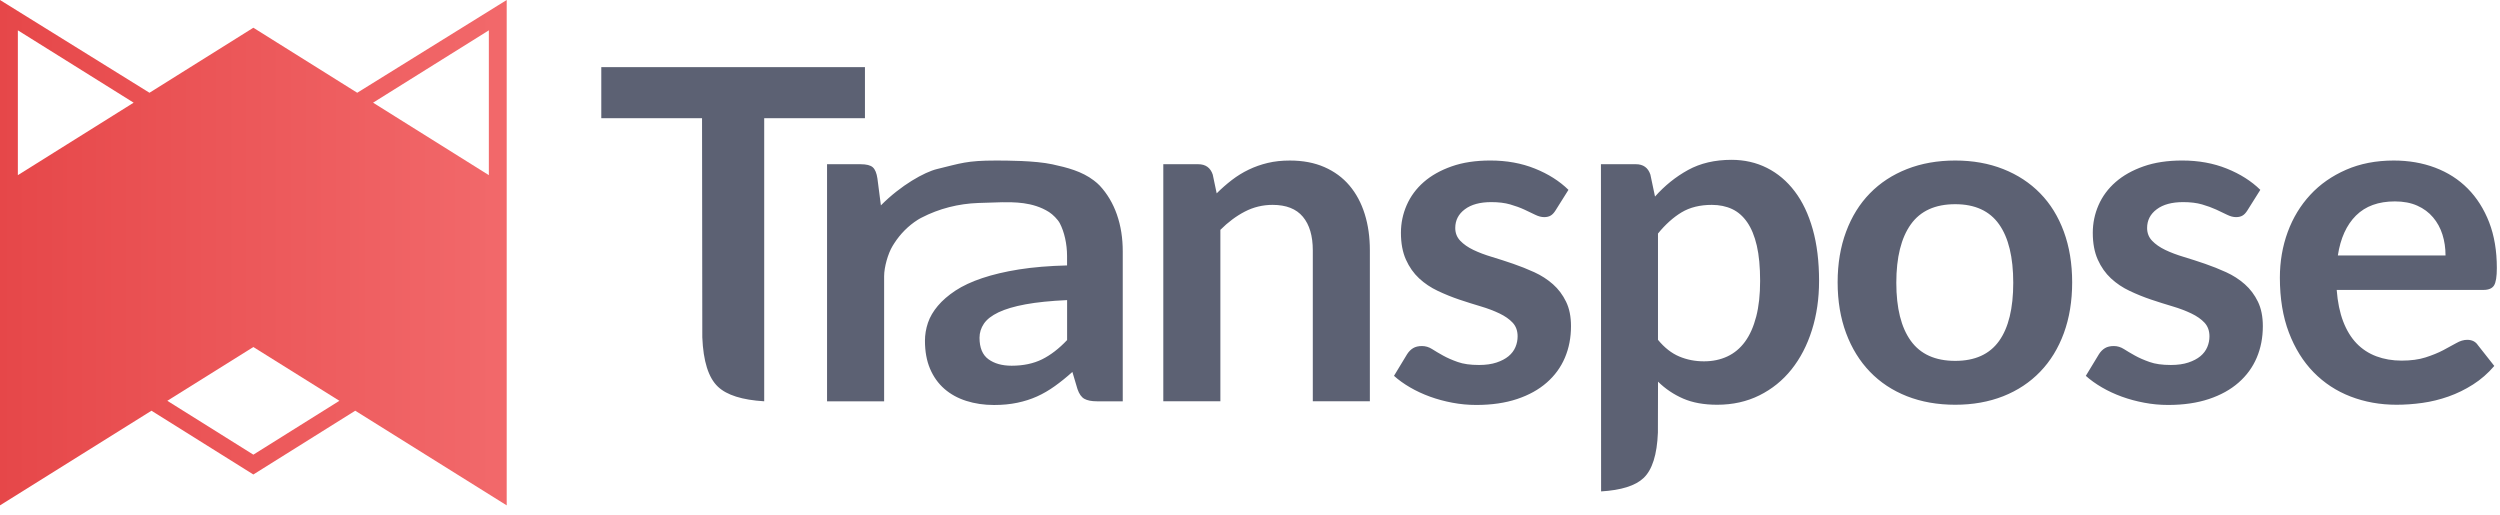 <svg width="238" height="49" viewBox="0 0 238 49" xmlns="http://www.w3.org/2000/svg" xmlns:sketch="http://www.bohemiancoding.com/sketch/ns"><title>logo-color</title><desc>Created with Sketch.</desc><defs><linearGradient x1="0%" y1="50%" x2="100.001%" y2="50%" id="a"><stop stop-color="#E64749" offset="0%"/><stop stop-color="#F2696B" offset="100%"/></linearGradient></defs><g sketch:type="MSLayerGroup" fill="none"><g fill="#5C6173" sketch:type="MSShapeGroup"><path d="M196.479 22.056c-.528-1.437-1.277-2.653-2.253-3.65-.974-.999-2.148-1.767-3.519-2.31-1.372-.543-2.897-.814-4.569-.814-1.687 0-3.218.271-4.598.814-1.378.543-2.552 1.311-3.526 2.31-.976.997-1.731 2.213-2.266 3.65-.536 1.437-.806 3.044-.806 4.818 0 1.79.271 3.402.806 4.84.536 1.437 1.291 2.661 2.266 3.673.974 1.012 2.148 1.79 3.526 2.333 1.38.541 2.911.812 4.598.812 1.671 0 3.196-.271 4.569-.812 1.37-.543 2.545-1.321 3.519-2.333.976-1.012 1.725-2.236 2.253-3.673.526-1.437.791-3.05.791-4.84 0-1.774-.265-3.381-.791-4.818zm-6.168 10.406c-.902 1.262-2.295 1.893-4.172 1.893-1.906 0-3.315-.639-4.23-1.908-.917-1.267-1.38-3.109-1.38-5.528 0-2.421.463-4.275 1.38-5.558.915-1.283 2.323-1.921 4.23-1.921 1.877 0 3.271.639 4.172 1.914.902 1.275 1.35 3.132 1.35 5.566 0 2.434-.448 4.282-1.35 5.542zM172.572 21.822c-.402-1.43-.974-2.632-1.715-3.606-.74-.976-1.62-1.717-2.64-2.23-1.018-.513-2.148-.77-3.379-.77-1.584 0-2.962.322-4.136.968-1.172.644-2.223 1.489-3.145 2.529l-.44-2.089c-.219-.661-.682-.991-1.386-.991h-3.322l.015 31.149c1.918-.116 3.265-.539 4.041-1.273.829-.783 1.285-2.224 1.367-4.321.002-1.222.011-3.641.011-4.855.703.69 1.502 1.225 2.398 1.614.894.389 1.973.585 3.233.585 1.481 0 2.823-.299 4.02-.894 1.195-.593 2.213-1.414 3.057-2.47.842-1.056 1.489-2.303 1.942-3.74.455-1.437.682-3 .682-4.687-.001-1.847-.199-3.49-.603-4.919zm-5.381 8.316c-.25.961-.602 1.759-1.064 2.39-.461.631-1.027 1.1-1.687 1.407-.66.309-1.401.463-2.221.463-.852 0-1.635-.154-2.362-.463-.726-.307-1.401-.835-2.017-1.584v-10.119c.703-.863 1.453-1.538 2.243-2.015.791-.476 1.754-.713 2.882-.713.719 0 1.365.133 1.929.396.564.265 1.041.682 1.437 1.254.396.572.704 1.313.917 2.23.212.915.315 2.037.315 3.357.001 1.306-.124 2.436-.372 3.397zM234.883 32.351c-.337 0-.682.103-1.041.309-.36.206-.778.433-1.254.682-.476.25-1.035.477-1.673.682-.637.204-1.399.307-2.28.307-.879 0-1.679-.139-2.405-.41-.724-.272-1.355-.682-1.883-1.231-.528-.551-.953-1.246-1.277-2.091-.322-.843-.528-1.841-.616-2.998h13.97c.497 0 .835-.147 1.012-.433.175-.286.263-.837.263-1.658 0-1.628-.242-3.08-.732-4.348-.494-1.267-1.174-2.339-2.039-3.212-.865-.873-1.898-1.533-3.101-1.988-1.203-.454-2.516-.68-3.938-.68-1.687 0-3.196.292-4.54.879-1.342.587-2.478 1.378-3.408 2.384-.932 1.004-1.651 2.184-2.15 3.541-.497 1.357-.747 2.808-.747 4.348 0 1.98.286 3.717.858 5.221.572 1.504 1.357 2.764 2.354 3.783.997 1.02 2.171 1.79 3.52 2.31 1.349.52 2.808.783 4.376.783.793 0 1.614-.057 2.457-.175.842-.116 1.671-.322 2.485-.608.814-.286 1.591-.667 2.339-1.144.749-.476 1.422-1.063 2.024-1.767l-1.561-1.98c-.222-.336-.56-.506-1.013-.506zm-10.589-11.835c.902-.894 2.133-1.342 3.704-1.342.806 0 1.517.134 2.125.404.608.27 1.107.644 1.504 1.115.397.469.696 1.012.894 1.635.198.623.294 1.291.294 1.994h-10.251c.249-1.642.829-2.91 1.73-3.806zM213.704 27.058c-.52-.461-1.115-.842-1.775-1.144-.659-.301-1.328-.566-2.009-.801-.682-.234-1.357-.454-2.017-.652-.659-.198-1.246-.417-1.767-.667-.52-.25-.94-.543-1.254-.873-.315-.33-.477-.732-.477-1.216 0-.734.307-1.329.917-1.782.608-.456 1.445-.682 2.514-.682.69 0 1.29.074 1.797.219.505.147.953.309 1.35.492.394.183.747.352 1.048.499.299.147.579.219.842.219.25 0 .454-.051.616-.147.162-.093.316-.255.463-.49l1.231-1.959c-.85-.835-1.914-1.51-3.191-2.023-1.275-.514-2.689-.77-4.245-.77-1.393 0-2.617.183-3.681.557-1.064.374-1.95.873-2.661 1.496-.713.623-1.256 1.355-1.622 2.192-.366.837-.549 1.715-.549 2.64 0 .997.16 1.847.476 2.552.315.703.734 1.298 1.254 1.782s1.113.879 1.78 1.195c.667.315 1.35.593 2.047.827.696.234 1.378.448 2.045.646s1.262.425 1.782.675c.52.25.94.541 1.254.879.314.339.469.77.469 1.298 0 .352-.067.69-.206 1.02-.139.33-.358.623-.659.873-.301.248-.682.446-1.144.6-.461.154-1.02.234-1.666.234-.82 0-1.494-.093-2.03-.286-.536-.189-1.005-.394-1.401-.616-.395-.219-.74-.425-1.041-.616-.301-.191-.623-.286-.961-.286-.337 0-.616.067-.837.198-.219.131-.41.322-.572.572l-1.254 2.068c.44.396.955.762 1.534 1.1.578.337 1.208.631 1.891.88.682.248 1.393.439 2.135.578.74.141 1.494.213 2.272.213 1.468 0 2.764-.19 3.886-.564 1.121-.374 2.061-.894 2.823-1.563.763-.667 1.342-1.458 1.731-2.375s.58-1.914.58-3c0-.907-.154-1.685-.469-2.331-.311-.641-.728-1.2-1.249-1.661zM82.343 6.394h-25.1v4.86h9.591c0 6.97.017 13.899.025 20.852.09 2.287.587 3.858 1.49 4.71.845.799 2.314 1.262 4.403 1.386v-26.947h9.591v-4.861zM128.471 17.665c-.639-.755-1.437-1.342-2.39-1.759-.954-.417-2.046-.623-3.278-.623-.763 0-1.466.072-2.111.227-.646.154-1.246.366-1.812.639-.565.27-1.1.6-1.606.989s-.99.814-1.445 1.269l-.374-1.782c-.22-.661-.682-.991-1.386-.991h-3.322v22.57h5.434v-16.323c.733-.734 1.511-1.313 2.331-1.738.821-.425 1.701-.638 2.64-.638 1.29 0 2.251.375 2.882 1.13.631.755.946 1.826.946 3.204v14.364h5.432v-14.364c0-1.26-.161-2.419-.491-3.469-.328-1.049-.812-1.95-1.45-2.705zM147.839 27.058c-.522-.461-1.115-.842-1.775-1.144-.661-.301-1.327-.566-2.009-.801-.682-.234-1.357-.454-2.017-.652-.66-.198-1.246-.417-1.768-.667-.52-.25-.939-.543-1.253-.873-.315-.33-.477-.732-.477-1.216 0-.734.308-1.329.916-1.782.609-.456 1.445-.682 2.515-.682.689 0 1.29.074 1.796.219.506.147.953.309 1.349.492.395.183.748.352 1.047.499.301.147.579.219.844.219.25 0 .454-.051.616-.147.162-.093.316-.255.463-.49l1.231-1.959c-.85-.835-1.914-1.51-3.191-2.023-1.275-.514-2.69-.77-4.245-.77-1.393 0-2.618.183-3.681.557-1.063.374-1.95.873-2.662 1.496-.711.623-1.253 1.355-1.62 2.192-.366.837-.55 1.715-.55 2.64 0 .997.161 1.847.477 2.552.315.703.734 1.298 1.254 1.782s1.115.879 1.782 1.195c.667.315 1.35.593 2.045.827.697.234 1.379.448 2.046.646.667.198 1.261.425 1.782.675.52.25.938.541 1.253.879.315.339.469.77.469 1.298 0 .352-.066.69-.205 1.02-.139.33-.359.623-.66.873-.3.248-.682.446-1.143.6-.462.154-1.02.234-1.665.234-.822 0-1.496-.093-2.032-.286-.535-.189-1.004-.394-1.4-.616-.396-.219-.741-.425-1.041-.616-.301-.191-.623-.286-.961-.286-.338 0-.617.067-.836.198-.22.131-.411.322-.573.572l-1.253 2.068c.439.396.953.762 1.533 1.1.58.337 1.209.631 1.892.88.682.248 1.393.439 2.133.578.741.141 1.496.213 2.274.213 1.467 0 2.765-.19 3.886-.564 1.121-.374 2.061-.894 2.823-1.563.763-.667 1.342-1.458 1.731-2.375s.579-1.914.579-3c0-.907-.154-1.685-.471-2.331-.311-.641-.728-1.2-1.248-1.661zM106.332 20.431c-.375-1.071-.924-1.996-1.643-2.766-.144-.154-.336-.318-.551-.483-1.142-.875-2.546-1.234-3.953-1.539-1.661-.36-4.405-.36-5.388-.36-2.758 0-3.32.26-5.583.807-1.202.29-3.439 1.532-5.353 3.461l-.329-2.552c-.074-.513-.22-.873-.44-1.071-.22-.198-.609-.294-1.167-.294h-3.19v22.57h5.434v-11.912c0-.853.363-2.148.806-2.877l.156-.249c.575-.895 1.336-1.668 2.235-2.238l.185-.111.175-.093c1.675-.869 3.529-1.335 5.415-1.401.918-.032 1.822-.062 2.267-.071 1.072 0 2.898-.057 4.463.936.354.225.831.698 1.026 1.069.419.798.688 1.949.688 3.116v.895c-1.715.044-3.241.17-4.575.381-1.335.213-2.501.492-3.505.829-1.005.337-1.855.734-2.545 1.187-.689.456-1.247.94-1.678 1.453-.433.513-.748 1.048-.94 1.612-.19.564-.285 1.136-.285 1.71 0 1.012.161 1.898.483 2.661.323.762.778 1.401 1.364 1.914.586.513 1.284.894 2.09 1.151.806.257 1.687.389 2.64.389.807 0 1.547-.072 2.214-.213.668-.139 1.29-.337 1.877-.6.587-.263 1.151-.595 1.694-.984.543-.387 1.1-.835 1.673-1.35l.484 1.63c.161.469.381.778.659.93.278.154.675.235 1.189.235h2.463v-14.254c.002-1.277-.181-2.449-.555-3.518zm-4.744 11.943c-.778.822-1.57 1.43-2.384 1.834-.814.402-1.781.608-2.896.608-.909 0-1.642-.206-2.207-.616-.282-.205-.495-.478-.637-.819-.142-.341-.214-.75-.214-1.226 0-.242.035-.475.105-.699.07-.224.174-.438.313-.643.07-.103.151-.202.244-.299.185-.193.416-.372.693-.539.138-.083.288-.164.449-.241.645-.307 1.504-.564 2.574-.762 1.07-.198 2.39-.33 3.96-.404v3.806z" id="Shape"/></g><path d="M48.238 0l-14.23 8.831-9.889-6.191-9.889 6.191-14.23-8.831v48.111l14.419-9.011 9.7 6.072 9.7-6.072 14.419 9.011v-48.111zm-1.7 2.887v13.788l-11.022-6.9 11.022-6.888zm-44.838 0l11.022 6.888-11.022 6.9v-13.788zm22.419 40.397l-8.191-5.128 8.191-5.119 8.191 5.119-8.191 5.128z" fill="url(#a)" sketch:type="MSShapeGroup"/></g></svg>